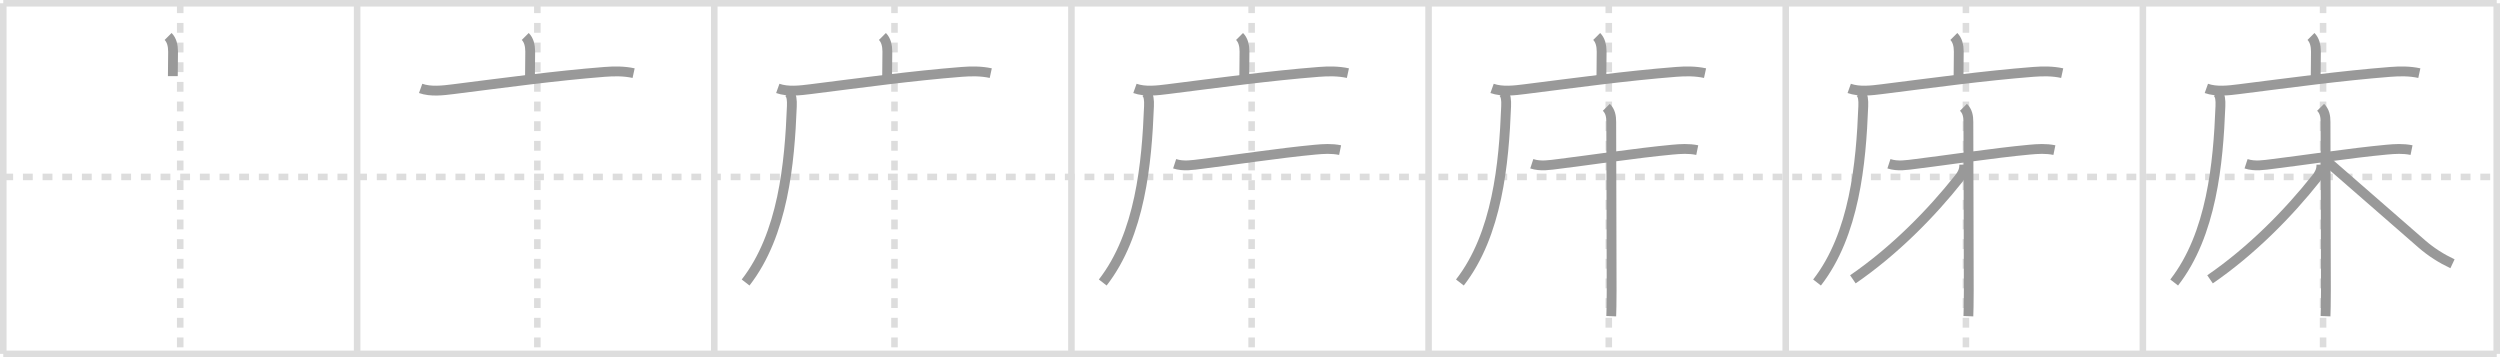 <svg width="763px" height="109px" viewBox="0 0 763 109" xmlns="http://www.w3.org/2000/svg" xmlns:xlink="http://www.w3.org/1999/xlink" xml:space="preserve" version="1.1" baseProfile="full">
<line x1="1" y1="1" x2="762" y2="1" style="stroke:#ddd;stroke-width:2"></line>
<line x1="1" y1="1" x2="1" y2="108" style="stroke:#ddd;stroke-width:2"></line>
<line x1="1" y1="108" x2="762" y2="108" style="stroke:#ddd;stroke-width:2"></line>
<line x1="762" y1="1" x2="762" y2="108" style="stroke:#ddd;stroke-width:2"></line>
<line x1="109" y1="1" x2="109" y2="108" style="stroke:#ddd;stroke-width:2"></line>
<line x1="218" y1="1" x2="218" y2="108" style="stroke:#ddd;stroke-width:2"></line>
<line x1="327" y1="1" x2="327" y2="108" style="stroke:#ddd;stroke-width:2"></line>
<line x1="436" y1="1" x2="436" y2="108" style="stroke:#ddd;stroke-width:2"></line>
<line x1="545" y1="1" x2="545" y2="108" style="stroke:#ddd;stroke-width:2"></line>
<line x1="654" y1="1" x2="654" y2="108" style="stroke:#ddd;stroke-width:2"></line>
<line x1="1" y1="54" x2="762" y2="54" style="stroke:#ddd;stroke-width:2;stroke-dasharray:3 3"></line>
<line x1="55" y1="1" x2="55" y2="108" style="stroke:#ddd;stroke-width:2;stroke-dasharray:3 3"></line>
<line x1="164" y1="1" x2="164" y2="108" style="stroke:#ddd;stroke-width:2;stroke-dasharray:3 3"></line>
<line x1="273" y1="1" x2="273" y2="108" style="stroke:#ddd;stroke-width:2;stroke-dasharray:3 3"></line>
<line x1="382" y1="1" x2="382" y2="108" style="stroke:#ddd;stroke-width:2;stroke-dasharray:3 3"></line>
<line x1="491" y1="1" x2="491" y2="108" style="stroke:#ddd;stroke-width:2;stroke-dasharray:3 3"></line>
<line x1="600" y1="1" x2="600" y2="108" style="stroke:#ddd;stroke-width:2;stroke-dasharray:3 3"></line>
<line x1="709" y1="1" x2="709" y2="108" style="stroke:#ddd;stroke-width:2;stroke-dasharray:3 3"></line>
<path d="M51.31,11.13c1.09,1.09,1.51,2.74,1.51,4.65c0,0.79-0.07,4.34-0.07,7.46" style="fill:none;stroke:#999;stroke-width:3"></path>

<path d="M160.31,11.13c1.09,1.09,1.51,2.74,1.51,4.65c0,0.79-0.07,4.34-0.07,7.46" style="fill:none;stroke:#999;stroke-width:3"></path>
<path d="M128.38,26.98c3.08,1.1,6.85,0.63,10,0.23c15.63-1.96,31-4.08,46.13-5.27c3-0.23,5.92-0.26,8.87,0.38" style="fill:none;stroke:#999;stroke-width:3"></path>

<path d="M269.31,11.13c1.09,1.09,1.51,2.74,1.51,4.65c0,0.79-0.07,4.34-0.07,7.46" style="fill:none;stroke:#999;stroke-width:3"></path>
<path d="M237.38,26.98c3.08,1.1,6.85,0.63,10,0.23c15.63-1.96,31-4.08,46.13-5.27c3-0.23,5.92-0.26,8.87,0.38" style="fill:none;stroke:#999;stroke-width:3"></path>
<path d="M240.75,28.25c0.88,0.88,0.99,2.25,0.92,4.2C241.0,49.88,239.0,71.5,227.56,86.22" style="fill:none;stroke:#999;stroke-width:3"></path>

<path d="M378.31,11.13c1.09,1.09,1.51,2.74,1.51,4.65c0,0.79-0.07,4.34-0.07,7.46" style="fill:none;stroke:#999;stroke-width:3"></path>
<path d="M346.38,26.98c3.08,1.1,6.85,0.63,10,0.23c15.63-1.96,31-4.08,46.13-5.27c3-0.23,5.92-0.26,8.87,0.38" style="fill:none;stroke:#999;stroke-width:3"></path>
<path d="M349.75,28.25c0.88,0.88,0.99,2.25,0.92,4.2C350.0,49.88,348.0,71.5,336.56,86.22" style="fill:none;stroke:#999;stroke-width:3"></path>
<path d="M358.5,49.98c2.72,0.89,5.51,0.38,8.27,0.04c8.78-1.06,23.71-3.33,34.58-4.34c2.64-0.24,5.04-0.4,7.65,0.13" style="fill:none;stroke:#999;stroke-width:3"></path>

<path d="M487.31,11.13c1.09,1.09,1.51,2.74,1.51,4.65c0,0.79-0.07,4.34-0.07,7.46" style="fill:none;stroke:#999;stroke-width:3"></path>
<path d="M455.38,26.98c3.08,1.1,6.85,0.63,10,0.23c15.63-1.96,31-4.08,46.13-5.27c3-0.23,5.92-0.26,8.87,0.38" style="fill:none;stroke:#999;stroke-width:3"></path>
<path d="M458.75,28.25c0.88,0.88,0.99,2.25,0.92,4.2C459.0,49.88,457.0,71.5,445.56,86.22" style="fill:none;stroke:#999;stroke-width:3"></path>
<path d="M467.5,49.98c2.72,0.89,5.51,0.38,8.27,0.04c8.78-1.06,23.71-3.33,34.58-4.34c2.64-0.24,5.04-0.4,7.65,0.13" style="fill:none;stroke:#999;stroke-width:3"></path>
<path d="M490.25,32.75c1.25,1.25,1.5,2.75,1.5,4.5c0,8.38,0.12,36.25,0.12,51.5c0,3.71-0.07,6.49-0.12,7.75" style="fill:none;stroke:#999;stroke-width:3"></path>

<path d="M596.31,11.13c1.09,1.09,1.51,2.74,1.51,4.65c0,0.79-0.07,4.34-0.07,7.46" style="fill:none;stroke:#999;stroke-width:3"></path>
<path d="M564.38,26.98c3.08,1.1,6.85,0.63,10,0.23c15.63-1.96,31-4.08,46.13-5.27c3-0.23,5.92-0.26,8.87,0.38" style="fill:none;stroke:#999;stroke-width:3"></path>
<path d="M567.75,28.25c0.88,0.88,0.99,2.25,0.92,4.2C568.0,49.88,566.0,71.5,554.56,86.22" style="fill:none;stroke:#999;stroke-width:3"></path>
<path d="M576.5,49.98c2.72,0.89,5.51,0.38,8.27,0.04c8.78-1.06,23.71-3.33,34.58-4.34c2.64-0.24,5.04-0.4,7.65,0.13" style="fill:none;stroke:#999;stroke-width:3"></path>
<path d="M599.25,32.75c1.25,1.25,1.5,2.75,1.5,4.5c0,8.38,0.12,36.25,0.12,51.5c0,3.71-0.07,6.49-0.12,7.75" style="fill:none;stroke:#999;stroke-width:3"></path>
<path d="M599.5,50.25c0,1.25-0.23,2.44-1.65,4.22C589.5,65,578.25,76.5,565.5,85.25" style="fill:none;stroke:#999;stroke-width:3"></path>

<path d="M705.31,11.13c1.09,1.09,1.51,2.74,1.51,4.65c0,0.79-0.07,4.34-0.07,7.46" style="fill:none;stroke:#999;stroke-width:3"></path>
<path d="M673.38,26.98c3.08,1.1,6.85,0.63,10,0.23c15.63-1.96,31-4.08,46.13-5.27c3-0.23,5.92-0.26,8.87,0.38" style="fill:none;stroke:#999;stroke-width:3"></path>
<path d="M676.75,28.25c0.88,0.88,0.99,2.25,0.92,4.2C677.0,49.88,675.0,71.5,663.56,86.22" style="fill:none;stroke:#999;stroke-width:3"></path>
<path d="M685.5,49.98c2.72,0.89,5.51,0.38,8.27,0.04c8.78-1.06,23.71-3.33,34.58-4.34c2.64-0.24,5.04-0.4,7.65,0.13" style="fill:none;stroke:#999;stroke-width:3"></path>
<path d="M708.25,32.75c1.25,1.25,1.5,2.75,1.5,4.5c0,8.38,0.12,36.25,0.12,51.5c0,3.71-0.07,6.49-0.12,7.75" style="fill:none;stroke:#999;stroke-width:3"></path>
<path d="M708.5,50.25c0,1.25-0.23,2.44-1.65,4.22C698.5,65,687.25,76.5,674.5,85.25" style="fill:none;stroke:#999;stroke-width:3"></path>
<path d="M710.5,49.5c3.91,3.34,19.93,17.42,28.67,24.98c2.84,2.46,5.95,4.43,9.33,6.02" style="fill:none;stroke:#999;stroke-width:3"></path>

</svg>